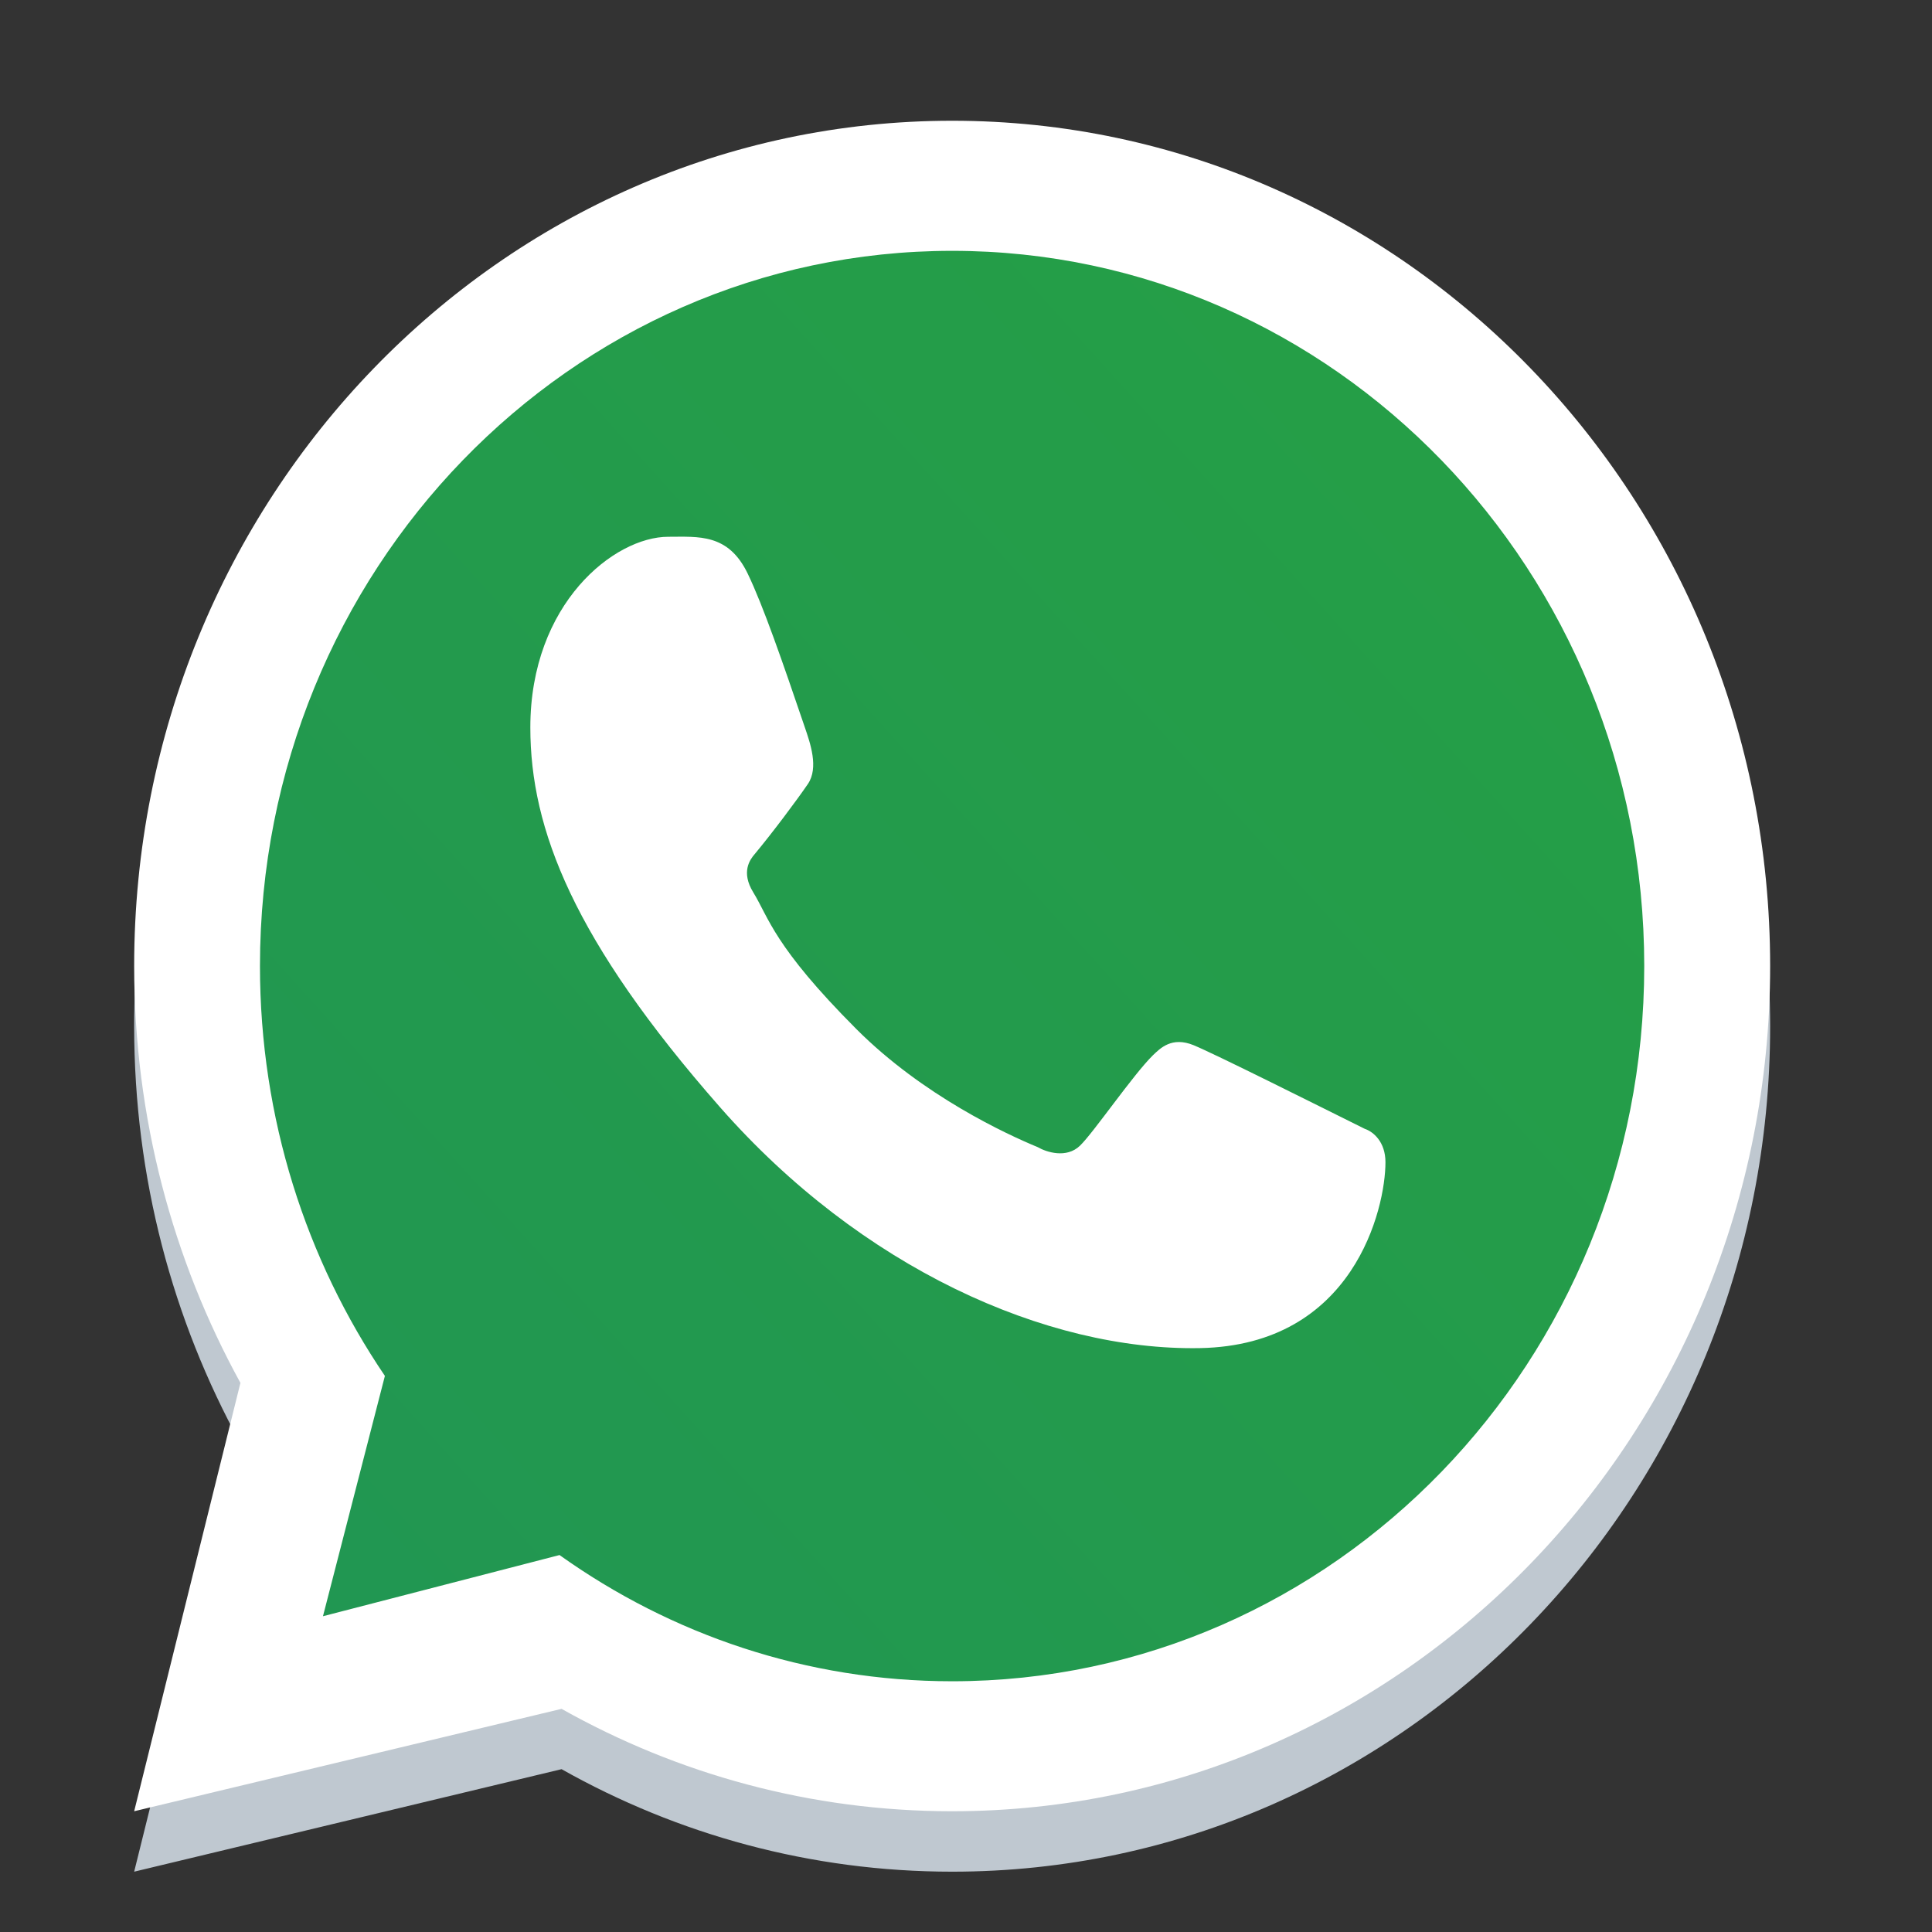 <svg width="18" height="18" viewBox="0 0 18 18" fill="none" xmlns="http://www.w3.org/2000/svg">
<rect x="0" y="0" width="18" height="18" fill="#333333" stroke="none"/>
<path fill-rule="evenodd" clip-rule="evenodd" d="M8.871 17.438C13.08 17.438 16.492 13.912 16.492 9.562C16.492 5.213 13.08 1.688 8.871 1.688C4.662 1.688 1.25 5.213 1.25 9.562C1.25 10.975 1.61 12.3 2.24 13.447L1.25 17.438L5.232 16.483C6.313 17.092 7.553 17.438 8.871 17.438ZM8.871 16.226C12.432 16.226 15.319 13.243 15.319 9.562C15.319 5.882 12.432 2.899 8.871 2.899C5.31 2.899 2.422 5.882 2.422 9.562C2.422 10.983 2.853 12.3 3.586 13.382L3.009 15.62L5.213 15.051C6.252 15.792 7.513 16.226 8.871 16.226Z" fill="#BFC8D0"/>
<path d="M15.403 9C15.403 12.728 12.479 15.75 8.871 15.75C7.495 15.75 6.218 15.31 5.166 14.56L2.933 15.136L3.518 12.869C2.775 11.774 2.339 10.439 2.339 9C2.339 5.272 5.263 2.25 8.871 2.25C12.479 2.25 15.403 5.272 15.403 9Z" fill="url(#paint0_linear)"/>
<path fill-rule="evenodd" clip-rule="evenodd" d="M8.871 16.875C13.08 16.875 16.492 13.349 16.492 9C16.492 4.651 13.08 1.125 8.871 1.125C4.662 1.125 1.25 4.651 1.25 9C1.25 10.412 1.61 11.738 2.24 12.884L1.25 16.875L5.232 15.921C6.313 16.529 7.553 16.875 8.871 16.875ZM8.871 15.664C12.432 15.664 15.319 12.68 15.319 9C15.319 5.32 12.432 2.337 8.871 2.337C5.31 2.337 2.422 5.32 2.422 9C2.422 10.421 2.853 11.738 3.586 12.819L3.009 15.058L5.213 14.488C6.252 15.229 7.513 15.664 8.871 15.664Z" fill="white"/>
<path d="M6.966 5.344C6.785 4.968 6.507 5.001 6.226 5.001C5.724 5.001 4.941 5.622 4.941 6.778C4.941 7.726 5.345 8.763 6.707 10.314C8.021 11.811 9.747 12.586 11.18 12.56C12.613 12.533 12.908 11.259 12.908 10.828C12.908 10.638 12.794 10.543 12.715 10.517C12.226 10.274 11.326 9.823 11.121 9.738C10.916 9.654 10.809 9.768 10.742 9.831C10.556 10.014 10.188 10.553 10.062 10.674C9.936 10.796 9.748 10.734 9.669 10.688C9.381 10.569 8.6 10.21 7.978 9.587C7.208 8.815 7.163 8.55 7.018 8.314C6.902 8.125 6.987 8.009 7.03 7.959C7.195 7.761 7.424 7.455 7.527 7.304C7.63 7.152 7.548 6.922 7.499 6.778C7.289 6.161 7.111 5.645 6.966 5.344Z" fill="white"/>
<defs>
<linearGradient id="paint0_linear" x1="14.587" y1="3.938" x2="1.966" y2="15.337" gradientUnits="userSpaceOnUse">
<stop stop-color="#259F46"/>
<stop offset="1" stop-color="#219653"/>
</linearGradient>
</defs>
</svg>
